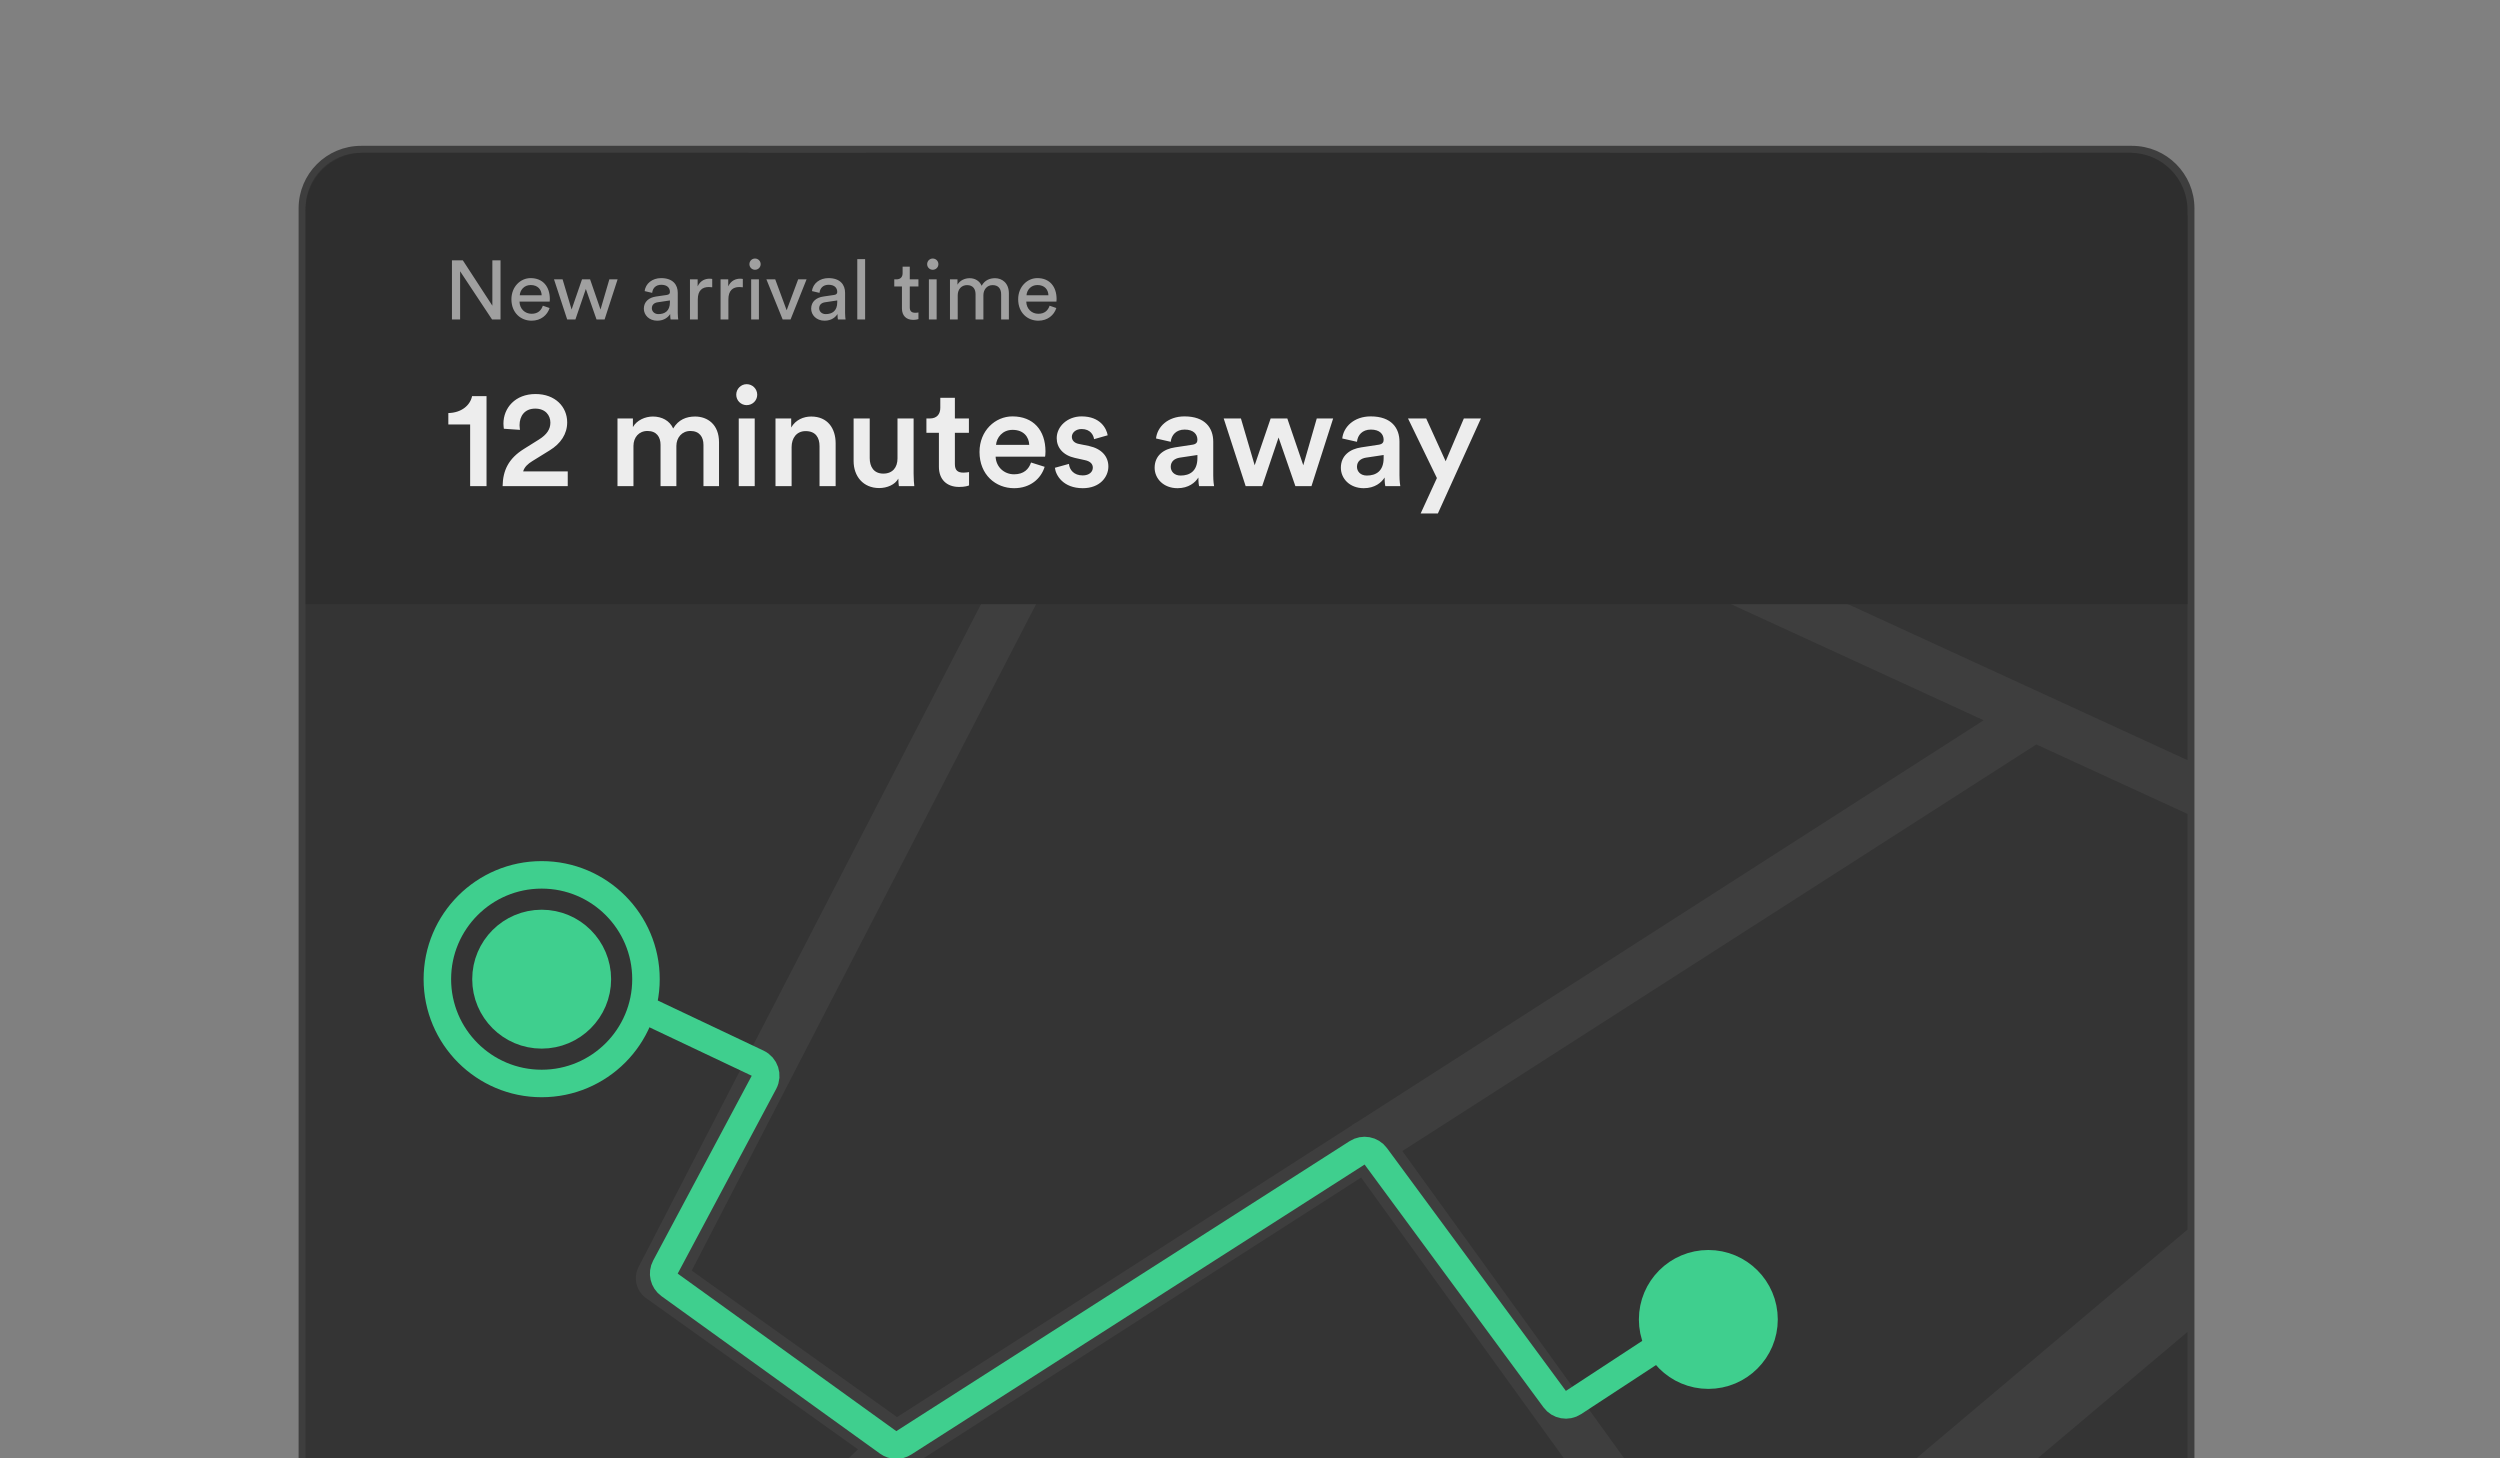 <svg width="360" height="210" viewBox="0 0 360 210" fill="none" xmlns="http://www.w3.org/2000/svg">
<rect x="0" y="0" width="360" height="210" fill="#808080" stroke="none"/>
<g clip-path="url(#clip0_929_17755)">
<path d="M315 232.5H315.5V232V30C315.5 25.306 311.694 21.5 307 21.5H52C47.306 21.5 43.5 25.306 43.5 30V232V232.5H44H315Z" fill="#3E3E3E" stroke="#3E3E3E"/>
<path fill-rule="evenodd" clip-rule="evenodd" d="M109.293 232H241.094L196.005 169.565L131.259 211.096L109.293 232ZM99.075 232L102.223 228.999L123.549 208.704L93.023 186.919C91.609 185.911 91.157 184.005 91.957 182.442L161.98 46.912L117.923 26.646L107.758 22H52C47.582 22 44 25.582 44 30V230.536L46.118 232H99.075ZM231.813 22H124.627L234.135 72.307L256.449 82.562L265.838 63.455L268.309 58.404L231.813 22ZM286.177 22H241.792L271.585 51.714L286.177 22ZM249.865 232H249.772L201.952 165.764L201.941 165.746L293.216 107.208L293.236 107.221L293.255 107.211L315 117.205V177.058L288.446 199.457L249.865 232ZM288.125 232H267.329L303.011 201.907L315 191.797V216.484L288.125 232ZM315 31.072V109.462L294.357 99.976L262.849 85.503L275.679 59.377L275.697 59.366L275.696 59.342L275.724 59.265L275.752 59.249L281.257 48.002L281.935 46.632L285.147 40.088L294.027 22H307C307.039 22 307.077 22 307.116 22.001L315 31.072ZM129.172 204.062L99.61 182.969L168.391 49.847L271.715 97.316L285.646 103.719L195.386 161.598L195.331 161.629C195.155 161.706 194.99 161.802 194.826 161.921C194.762 161.958 194.712 161.999 194.682 162.053L129.172 204.062Z" fill="#343434"/>
<path d="M92 145L109.104 153.102C110.136 153.591 110.55 154.843 110.013 155.851L95.822 182.458C95.351 183.341 95.606 184.437 96.418 185.022L127.898 207.706C128.563 208.185 129.454 208.21 130.145 207.768L195.423 166.009C196.31 165.441 197.486 165.659 198.111 166.507L223.877 201.476C224.507 202.331 225.695 202.545 226.583 201.963L239.5 193.5" stroke="#3FCF8E" stroke-width="4"/>
<path d="M93.02 141C93.02 149.295 86.295 156.02 78 156.02C69.705 156.02 62.98 149.295 62.98 141C62.98 132.705 69.705 125.98 78 125.98C86.295 125.98 93.02 132.705 93.02 141Z" stroke="#3FCF8E" stroke-width="3.96"/>
<path d="M85.52 141C85.52 145.153 82.153 148.52 78 148.52C73.847 148.52 70.48 145.153 70.48 141C70.48 136.847 73.847 133.48 78 133.48C82.153 133.48 85.52 136.847 85.52 141Z" fill="#3FCF8E" stroke="#3FCF8E" stroke-width="4.961"/>
<path d="M253.52 190C253.52 194.153 250.153 197.52 246 197.52C241.847 197.52 238.48 194.153 238.48 190C238.48 185.847 241.847 182.48 246 182.48C250.153 182.48 253.52 185.847 253.52 190Z" fill="#3FCF8E" stroke="#3FCF8E" stroke-width="4.961"/>
<path d="M44 30.268C44 25.702 47.702 22 52.268 22H306.732C311.298 22 315 25.702 315 30.268V87H44V30.268Z" fill="#2E2E2E"/>
<path d="M72.076 46V37.492H70.9V44.02L66.652 37.492H65.08V46H66.256V39.064L70.852 46H72.076ZM74.844 42.52C74.892 41.776 75.468 41.044 76.416 41.044C77.436 41.044 77.976 41.692 78 42.52H74.844ZM78.168 44.02C77.952 44.668 77.484 45.184 76.548 45.184C75.576 45.184 74.832 44.464 74.808 43.432H79.152C79.164 43.36 79.176 43.216 79.176 43.072C79.176 41.272 78.18 40.048 76.404 40.048C74.952 40.048 73.644 41.284 73.644 43.096C73.644 45.052 75 46.18 76.548 46.18C77.892 46.18 78.816 45.376 79.14 44.356L78.168 44.02ZM83.81 40.228L82.31 44.572L81.014 40.228H79.778L81.674 46H82.862L84.362 41.608L85.898 46H87.062L88.934 40.228H87.746L86.474 44.572L84.974 40.228H83.81ZM92.713 44.452C92.713 45.364 93.469 46.18 94.645 46.18C95.677 46.18 96.253 45.628 96.505 45.22C96.505 45.64 96.541 45.856 96.565 46H97.669C97.645 45.856 97.597 45.556 97.597 45.052V42.16C97.597 41.032 96.925 40.048 95.197 40.048C93.949 40.048 92.953 40.816 92.833 41.92L93.913 42.172C93.985 41.5 94.429 41.008 95.221 41.008C96.097 41.008 96.469 41.476 96.469 42.04C96.469 42.244 96.373 42.424 96.025 42.472L94.465 42.7C93.469 42.844 92.713 43.42 92.713 44.452ZM94.801 45.232C94.225 45.232 93.865 44.824 93.865 44.392C93.865 43.876 94.225 43.6 94.705 43.528L96.469 43.264V43.528C96.469 44.788 95.725 45.232 94.801 45.232ZM102.559 40.168C102.499 40.156 102.343 40.132 102.187 40.132C101.599 40.132 100.879 40.348 100.459 41.236V40.228H99.355V46H100.483V43.108C100.483 41.836 101.119 41.332 102.067 41.332C102.223 41.332 102.391 41.344 102.559 41.368V40.168ZM106.965 40.168C106.905 40.156 106.749 40.132 106.593 40.132C106.005 40.132 105.285 40.348 104.865 41.236V40.228H103.761V46H104.889V43.108C104.889 41.836 105.525 41.332 106.473 41.332C106.629 41.332 106.797 41.344 106.965 41.368V40.168ZM109.283 46V40.228H108.167V46H109.283ZM107.915 38.044C107.915 38.488 108.275 38.848 108.719 38.848C109.175 38.848 109.535 38.488 109.535 38.044C109.535 37.588 109.175 37.228 108.719 37.228C108.275 37.228 107.915 37.588 107.915 38.044ZM116.146 40.228H114.934L113.278 44.68L111.634 40.228H110.362L112.702 46H113.842L116.146 40.228ZM116.807 44.452C116.807 45.364 117.563 46.18 118.739 46.18C119.771 46.18 120.347 45.628 120.599 45.22C120.599 45.64 120.635 45.856 120.659 46H121.763C121.739 45.856 121.691 45.556 121.691 45.052V42.16C121.691 41.032 121.019 40.048 119.291 40.048C118.043 40.048 117.047 40.816 116.927 41.92L118.007 42.172C118.079 41.5 118.523 41.008 119.315 41.008C120.191 41.008 120.563 41.476 120.563 42.04C120.563 42.244 120.467 42.424 120.119 42.472L118.559 42.7C117.563 42.844 116.807 43.42 116.807 44.452ZM118.895 45.232C118.319 45.232 117.959 44.824 117.959 44.392C117.959 43.876 118.319 43.6 118.799 43.528L120.563 43.264V43.528C120.563 44.788 119.819 45.232 118.895 45.232ZM124.576 46V37.312H123.448V46H124.576ZM131.007 38.404H129.975V39.34C129.975 39.844 129.711 40.228 129.087 40.228H128.775V41.248H129.879V44.416C129.879 45.46 130.503 46.06 131.487 46.06C131.871 46.06 132.159 45.988 132.255 45.952V44.992C132.159 45.016 131.955 45.04 131.811 45.04C131.223 45.04 131.007 44.776 131.007 44.248V41.248H132.255V40.228H131.007V38.404ZM134.877 46V40.228H133.761V46H134.877ZM133.509 38.044C133.509 38.488 133.869 38.848 134.313 38.848C134.769 38.848 135.129 38.488 135.129 38.044C135.129 37.588 134.769 37.228 134.313 37.228C133.869 37.228 133.509 37.588 133.509 38.044ZM137.912 46V42.52C137.912 41.656 138.452 41.056 139.256 41.056C140.12 41.056 140.48 41.632 140.48 42.376V46H141.608V42.508C141.608 41.68 142.148 41.056 142.94 41.056C143.792 41.056 144.164 41.62 144.164 42.376V46H145.28V42.256C145.28 40.744 144.296 40.06 143.288 40.06C142.556 40.06 141.812 40.324 141.356 41.152C141.044 40.408 140.348 40.06 139.628 40.06C138.956 40.06 138.236 40.36 137.876 40.996V40.228H136.796V46H137.912ZM147.817 42.52C147.865 41.776 148.441 41.044 149.389 41.044C150.409 41.044 150.949 41.692 150.973 42.52H147.817ZM151.141 44.02C150.925 44.668 150.457 45.184 149.521 45.184C148.549 45.184 147.805 44.464 147.781 43.432H152.125C152.137 43.36 152.149 43.216 152.149 43.072C152.149 41.272 151.153 40.048 149.377 40.048C147.925 40.048 146.617 41.284 146.617 43.096C146.617 45.052 147.973 46.18 149.521 46.18C150.865 46.18 151.789 45.376 152.113 44.356L151.141 44.02Z" fill="#A0A0A0"/>
<path d="M70.06 70V57.04H67.98C67.7 58.4 66.42 59.44 64.56 59.48V61.12H67.7V70H70.06ZM74.875 61.9C74.855 61.68 74.815 61.44 74.815 61.24C74.815 59.9 75.555 58.84 77.075 58.84C78.535 58.84 79.255 59.8 79.255 60.86C79.255 61.8 78.755 62.58 77.595 63.3L75.455 64.64C73.195 66.04 72.415 67.78 72.375 70H81.755V67.88H75.335C75.515 67.24 76.035 66.78 76.655 66.4L79.175 64.84C80.735 63.88 81.675 62.5 81.675 60.82C81.675 58.6 79.975 56.74 77.115 56.74C74.175 56.74 72.495 58.76 72.495 61C72.495 61.26 72.535 61.56 72.555 61.74L74.875 61.9ZM91.218 70V64.22C91.218 62.98 91.998 62.06 93.238 62.06C94.558 62.06 95.118 62.94 95.118 64.06V70H97.398V64.22C97.398 63.02 98.198 62.06 99.418 62.06C100.718 62.06 101.298 62.92 101.298 64.06V70H103.538V63.68C103.538 61.1 101.858 59.98 100.098 59.98C98.838 59.98 97.698 60.42 96.938 61.7C96.418 60.56 95.298 59.98 94.018 59.98C92.918 59.98 91.698 60.5 91.138 61.5V60.26H88.918V70H91.218ZM108.679 70V60.26H106.379V70H108.679ZM106.019 56.84C106.019 57.68 106.699 58.34 107.519 58.34C108.359 58.34 109.039 57.68 109.039 56.84C109.039 56 108.359 55.32 107.519 55.32C106.699 55.32 106.019 56 106.019 56.84ZM113.992 64.38C113.992 63.1 114.692 62.08 116.012 62.08C117.472 62.08 118.012 63.04 118.012 64.24V70H120.332V63.84C120.332 61.7 119.192 59.98 116.812 59.98C115.732 59.98 114.572 60.44 113.932 61.56V60.26H111.672V70H113.992V64.38ZM129.36 68.92C129.36 69.32 129.4 69.78 129.44 70H131.66C131.62 69.64 131.56 69.02 131.56 68.22V60.26H129.24V66.02C129.24 67.3 128.54 68.2 127.2 68.2C125.8 68.2 125.24 67.18 125.24 65.98V60.26H122.92V66.4C122.92 68.56 124.28 70.28 126.6 70.28C127.74 70.28 128.88 69.8 129.36 68.92ZM137.503 57.28H135.403V58.74C135.403 59.6 134.943 60.26 133.903 60.26H133.403V62.32H135.203V67.22C135.203 69.04 136.323 70.12 138.123 70.12C138.963 70.12 139.403 69.96 139.543 69.9V67.98C139.443 68 139.063 68.06 138.743 68.06C137.883 68.06 137.503 67.7 137.503 66.84V62.32H139.523V60.26H137.503V57.28ZM143.429 64.06C143.509 63.02 144.349 61.9 145.809 61.9C147.409 61.9 148.169 62.92 148.209 64.06H143.429ZM148.469 66.6C148.149 67.56 147.429 68.3 146.029 68.3C144.589 68.3 143.429 67.24 143.369 65.76H150.489C150.509 65.72 150.549 65.4 150.549 65.02C150.549 61.94 148.789 59.96 145.789 59.96C143.329 59.96 141.049 62 141.049 65.08C141.049 68.38 143.389 70.3 146.029 70.3C148.369 70.3 149.909 68.92 150.429 67.22L148.469 66.6ZM151.906 67.36C152.026 68.46 153.106 70.3 155.926 70.3C158.406 70.3 159.606 68.66 159.606 67.18C159.606 65.74 158.646 64.62 156.806 64.22L155.326 63.92C154.726 63.8 154.346 63.42 154.346 62.9C154.346 62.3 154.926 61.78 155.746 61.78C157.046 61.78 157.466 62.68 157.546 63.24L159.506 62.68C159.346 61.72 158.466 59.96 155.746 59.96C153.726 59.96 152.166 61.4 152.166 63.1C152.166 64.44 153.066 65.56 154.786 65.94L156.226 66.26C157.006 66.42 157.366 66.82 157.366 67.34C157.366 67.94 156.866 68.46 155.906 68.46C154.666 68.46 154.006 67.68 153.926 66.8L151.906 67.36ZM166.267 67.36C166.267 68.9 167.527 70.3 169.567 70.3C171.147 70.3 172.107 69.5 172.567 68.76C172.567 69.54 172.647 69.94 172.667 70H174.827C174.807 69.9 174.707 69.32 174.707 68.44V63.6C174.707 61.66 173.567 59.96 170.567 59.96C168.167 59.96 166.647 61.46 166.467 63.14L168.587 63.62C168.687 62.64 169.367 61.86 170.587 61.86C171.867 61.86 172.427 62.52 172.427 63.34C172.427 63.68 172.267 63.96 171.707 64.04L169.207 64.42C167.547 64.66 166.267 65.62 166.267 67.36ZM170.007 68.48C169.087 68.48 168.587 67.88 168.587 67.22C168.587 66.42 169.167 66.02 169.887 65.9L172.427 65.52V65.96C172.427 67.86 171.307 68.48 170.007 68.48ZM182.973 60.26L180.673 67L178.693 60.26H176.213L179.373 70H181.753L184.113 63L186.533 70H188.853L191.973 60.26H189.613L187.673 67L185.373 60.26H182.973ZM193.084 67.36C193.084 68.9 194.344 70.3 196.384 70.3C197.964 70.3 198.924 69.5 199.384 68.76C199.384 69.54 199.464 69.94 199.484 70H201.644C201.624 69.9 201.524 69.32 201.524 68.44V63.6C201.524 61.66 200.384 59.96 197.384 59.96C194.984 59.96 193.464 61.46 193.284 63.14L195.404 63.62C195.504 62.64 196.184 61.86 197.404 61.86C198.684 61.86 199.244 62.52 199.244 63.34C199.244 63.68 199.084 63.96 198.524 64.04L196.024 64.42C194.364 64.66 193.084 65.62 193.084 67.36ZM196.824 68.48C195.904 68.48 195.404 67.88 195.404 67.22C195.404 66.42 195.984 66.02 196.704 65.9L199.244 65.52V65.96C199.244 67.86 198.124 68.48 196.824 68.48ZM207.054 73.94L213.254 60.26H210.794L208.174 66.42L205.374 60.26H202.754L206.914 68.84L204.574 73.94H207.054Z" fill="#EDEDED"/>
</g>
<defs>
<clipPath id="clip0_929_17755">
<rect width="360" height="210" fill="white"/>
</clipPath>
</defs>
</svg>
